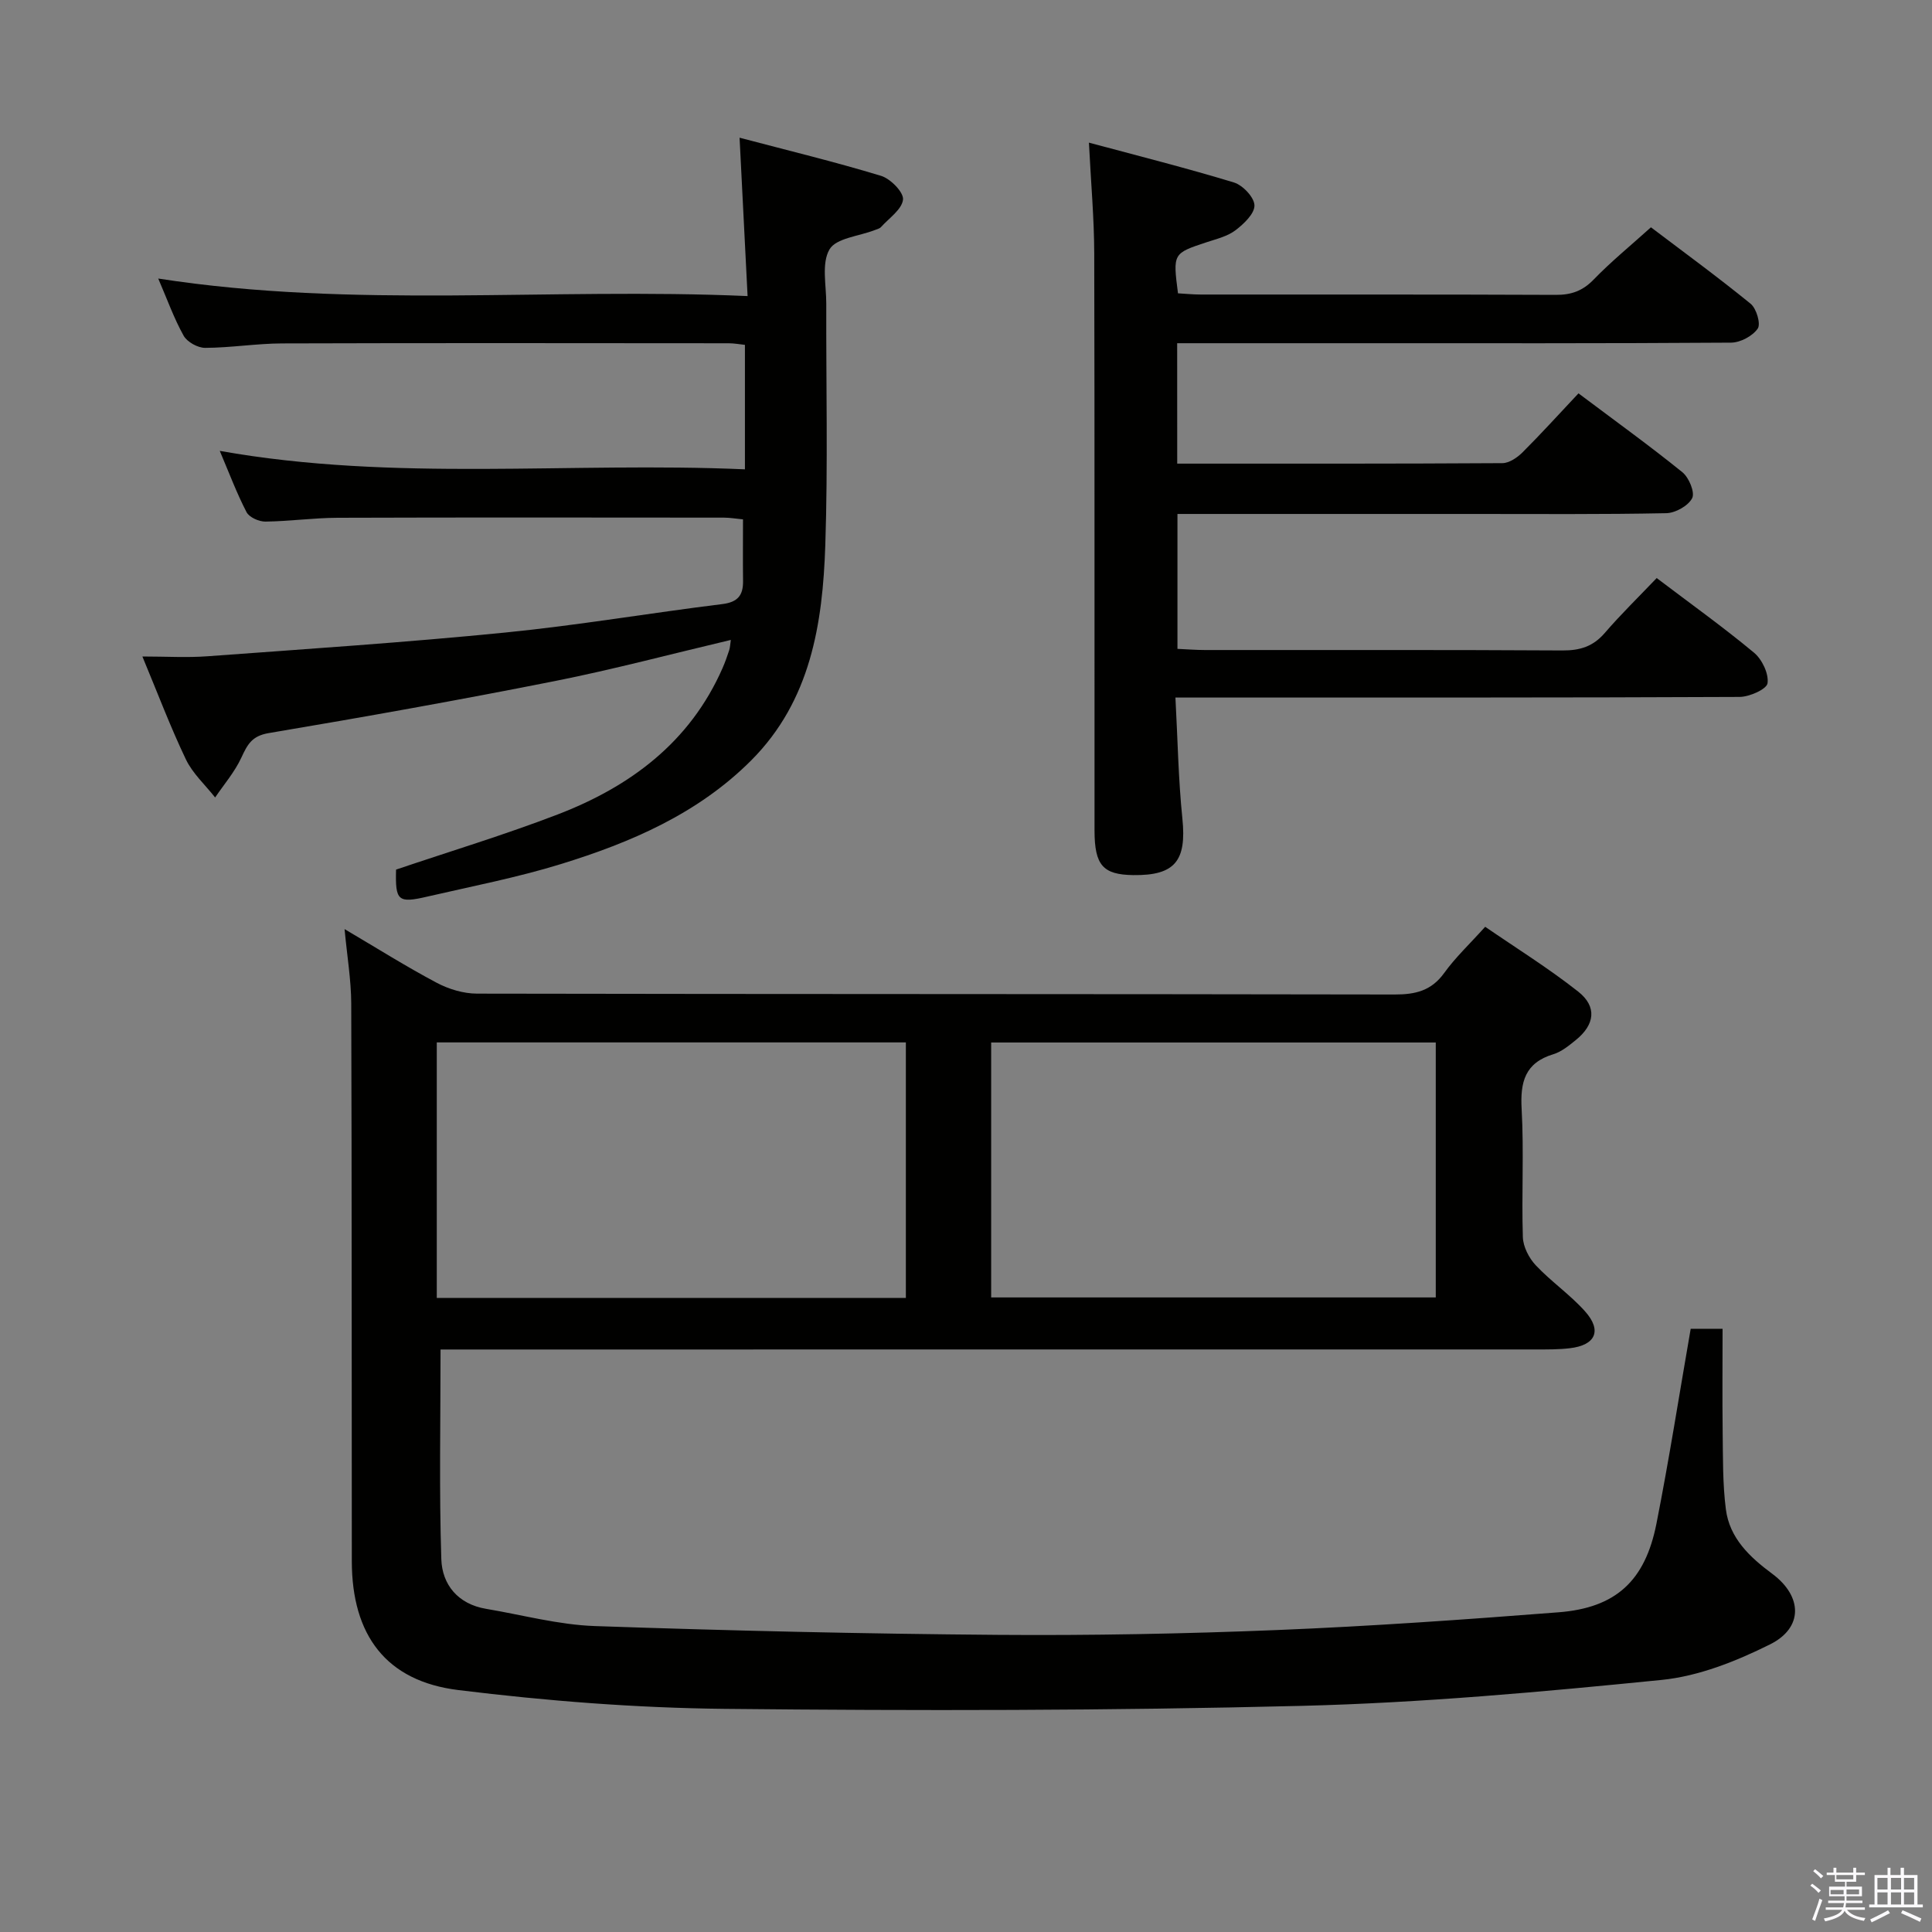 <svg enable-background="new 0 0 400 400" viewBox="0 0 400 400" xmlns="http://www.w3.org/2000/svg"><rect x="0" y="0" width="400" height="400" fill="#808080" stroke="none"/><path d="m374.8 390.4.4-.4c.7.5 1.3 1 1.8 1.4l-.5.5c-.5-.6-1.1-1.1-1.7-1.5zm1 7.3-.6-.3c.5-1.4 1.1-2.8 1.5-4.3.2.1.4.2.6.3-.5 1.3-1 2.8-1.5 4.3zm-.4-10.3.4-.4c.4.3 1 .8 1.7 1.4l-.5.5c-.4-.5-1-1-1.6-1.5zm2.5.3h1.7v-1h.6v1h3.5v-1h.6v1h1.8v.5h-1.8v1.4h-2v1h3.2v2h-3.2v.9h3.3v.5h-3.4c0 .3-.1.6-.1.9h4v.5h-3.7c.7.9 1.9 1.5 3.8 1.7-.1.2-.2.4-.3.6-2.1-.4-3.5-1.1-4-2.1-.4 1-1.8 1.7-4 2.2-.1-.2-.2-.4-.3-.6 2.1-.4 3.4-1 3.8-1.8h-3.4v-.5h3.6c.1-.3.1-.6.2-.9h-3.3v-.5h3.4c0-.3 0-.6 0-.9h-3.2v-2h3.3v-1h-2.1v-1.4h-1.7v-.5zm1.1 3.5v1h2.7c0-.3 0-.4 0-.4 0-.2 0-.2 0-.2 0-.1 0-.2 0-.3h-2.7zm1.2-3v.9h3.5v-.9zm4.7 3h-2.6v.6.4h2.6z" fill="#fbfafc"/><path d="m393.6 386.7h.6v1.5h2.8v6.1h1.1v.6h-11.1v-.6h1.1v-6.1h2.7v-1.5h.6v1.5h2.1v-1.5zm-2.7 8.8.4.6c-1.2.6-2.5 1.3-3.8 1.9-.1-.2-.2-.4-.3-.6 1.2-.6 2.5-1.2 3.7-1.9zm-2.2-6.7v2.4h2.1v-2.4zm0 3v2.5h2.1v-2.5zm2.8-3v2.4h2.1v-2.4zm0 3v2.5h2.1v-2.5zm6 6.1c-1.4-.7-2.7-1.3-3.9-1.8l.3-.6c1.5.6 2.7 1.2 3.9 1.7zm-1.2-9.1h-2.1v2.4h2.1zm-2.1 3v2.5h2.1v-2.5z" fill="#fbfafc"/><g fill="#010100"><path d="m71.34 192.36c6.72 3.96 12.77 7.77 19.07 11.11 2.5 1.33 5.56 2.25 8.37 2.25 63.32.12 126.65.06 189.97.18 4.31.01 7.61-.78 10.26-4.46 2.32-3.22 5.27-5.99 8.48-9.56 6.4 4.4 13.11 8.57 19.27 13.43 3.94 3.11 3.43 6.86-.53 10.04-1.41 1.14-2.93 2.4-4.61 2.91-5.9 1.78-6.9 5.76-6.58 11.38.49 8.8-.03 17.66.25 26.48.06 2 1.26 4.34 2.67 5.84 3.18 3.38 7.1 6.07 10.19 9.52 3.59 4.01 2.21 7.04-3.16 7.66-2.31.27-4.65.25-6.98.25-73.65.01-147.31.01-220.96.01-2.12 0-4.24 0-5.84 0 0 14.91-.3 29.17.16 43.41.17 5.29 3.47 9.31 9.26 10.28 7.51 1.26 15 3.31 22.55 3.57 27.77.96 55.56 1.6 83.35 1.82 19.31.15 38.63-.22 57.92-1 19.42-.79 38.83-2.16 58.21-3.67 11.87-.92 17.94-6.48 20.29-18.36 2.63-13.31 4.72-26.73 7.09-40.34h6.6c0 7.3-.07 14.38.02 21.46.07 5.3-.01 10.65.66 15.89.76 6 4.93 9.91 9.61 13.38 6.27 4.66 6.45 11.17-.46 14.61-7 3.49-14.77 6.59-22.45 7.36-24.79 2.48-49.67 4.75-74.55 5.37-39.78 1-79.61 1.03-119.41.62-18.41-.19-36.89-1.64-55.16-3.89-14.99-1.84-22.04-11.39-22.06-26.66-.05-38.49.01-76.98-.12-115.46-.02-4.91-.86-9.84-1.38-15.43zm116.21 23.46c-32.37 0-64.7 0-97.12 0v52.91h97.12c0-17.51 0-34.76 0-52.91zm17.66 52.8h92.05c0-17.8 0-35.21 0-52.78-30.86 0-61.39 0-92.05 0z"/><path d="m82 180.04c11.18-3.78 22.45-7.19 33.42-11.4 15.06-5.78 27.42-14.96 34.16-30.28.53-1.21.98-2.47 1.39-3.73.19-.58.2-1.22.34-2.14-12.36 2.92-24.33 6.11-36.45 8.52-19.68 3.91-39.44 7.44-59.23 10.77-3.51.59-4.41 2.39-5.66 5.08-1.37 2.96-3.58 5.52-5.43 8.25-2.05-2.61-4.65-4.96-6.05-7.88-3.2-6.69-5.82-13.65-9.01-21.31 5 0 9.28.27 13.52-.05 20.55-1.51 41.11-2.87 61.61-4.91 15.02-1.49 29.94-4.04 44.93-5.89 3.22-.4 4.34-1.82 4.3-4.79-.05-4.14-.01-8.29-.01-12.75-1.41-.13-2.69-.36-3.96-.36-26.66-.02-53.32-.06-79.99.03-4.98.02-9.96.73-14.94.79-1.33.01-3.34-.88-3.9-1.96-2.05-3.96-3.62-8.16-5.54-12.68 36.31 6.46 72.42 2.22 108.73 3.82 0-8.87 0-17.12 0-25.77-1.15-.12-2.25-.33-3.34-.33-30.83-.02-61.66-.07-92.49.03-5.31.02-10.61.9-15.92.92-1.52.01-3.72-1.2-4.45-2.5-2.01-3.59-3.4-7.52-5.27-11.85 40.57 6.3 80.93 1.82 122.02 3.63-.56-11.11-1.09-21.47-1.66-32.79 10 2.64 19.73 4.99 29.3 7.9 1.95.59 4.7 3.4 4.54 4.91-.22 2.04-2.89 3.84-4.56 5.69-.31.34-.87.46-1.33.64-3.23 1.26-7.96 1.64-9.33 3.98-1.69 2.9-.66 7.42-.67 11.24-.05 16.66.35 33.34-.2 49.99-.54 16.28-3.02 32.21-15.33 44.56-11.02 11.04-24.92 17.01-39.46 21.49-9.02 2.78-18.34 4.58-27.56 6.71-6.15 1.44-6.69.89-6.52-5.58z"/><path d="m243.73 95.99c22.69 0 45.01.04 67.33-.1 1.4-.01 3.07-1.15 4.15-2.22 3.89-3.88 7.58-7.96 11.6-12.23 7.6 5.71 14.71 10.83 21.51 16.33 1.36 1.1 2.63 4.17 2.03 5.36-.81 1.59-3.47 3.08-5.36 3.12-13.33.27-26.66.16-39.99.16-18.5 0-37 0-55.49 0-1.79 0-3.58 0-5.73 0v27.93c1.89.08 3.81.24 5.73.24 24.66.02 49.33-.06 73.99.09 3.62.02 6.33-.82 8.74-3.61 3.36-3.9 7.07-7.51 10.76-11.38 7.06 5.35 13.8 10.17 20.16 15.46 1.66 1.38 3.07 4.35 2.79 6.32-.18 1.23-3.74 2.82-5.79 2.83-36.66.17-73.32.12-109.99.13-1.97 0-3.94 0-6.81 0 .47 8.65.6 16.89 1.44 25.06.89 8.73-1.51 11.82-10.19 11.7-6.24-.09-7.99-2.02-8-9.22-.03-39.83.04-79.66-.06-119.49-.02-7.29-.68-14.57-1.1-22.94 10.15 2.73 20.16 5.25 30.02 8.25 1.83.56 4.21 3.07 4.25 4.73.05 1.71-2.19 3.84-3.91 5.15-1.65 1.26-3.89 1.8-5.93 2.47-7.05 2.33-7.06 2.31-5.99 10.6 1.51.08 3.11.25 4.71.25 24.5.02 48.99-.04 73.49.07 3.23.02 5.59-.82 7.88-3.19 3.57-3.69 7.57-6.95 11.84-10.8 6.48 4.91 13.71 10.19 20.64 15.83 1.2.98 2.14 4.17 1.47 5.14-1.06 1.54-3.58 2.89-5.5 2.91-26 .18-51.99.12-77.99.12-12.13 0-24.26 0-36.71 0 .01 8.38.01 16.3.01 24.93z"/></g></svg>
